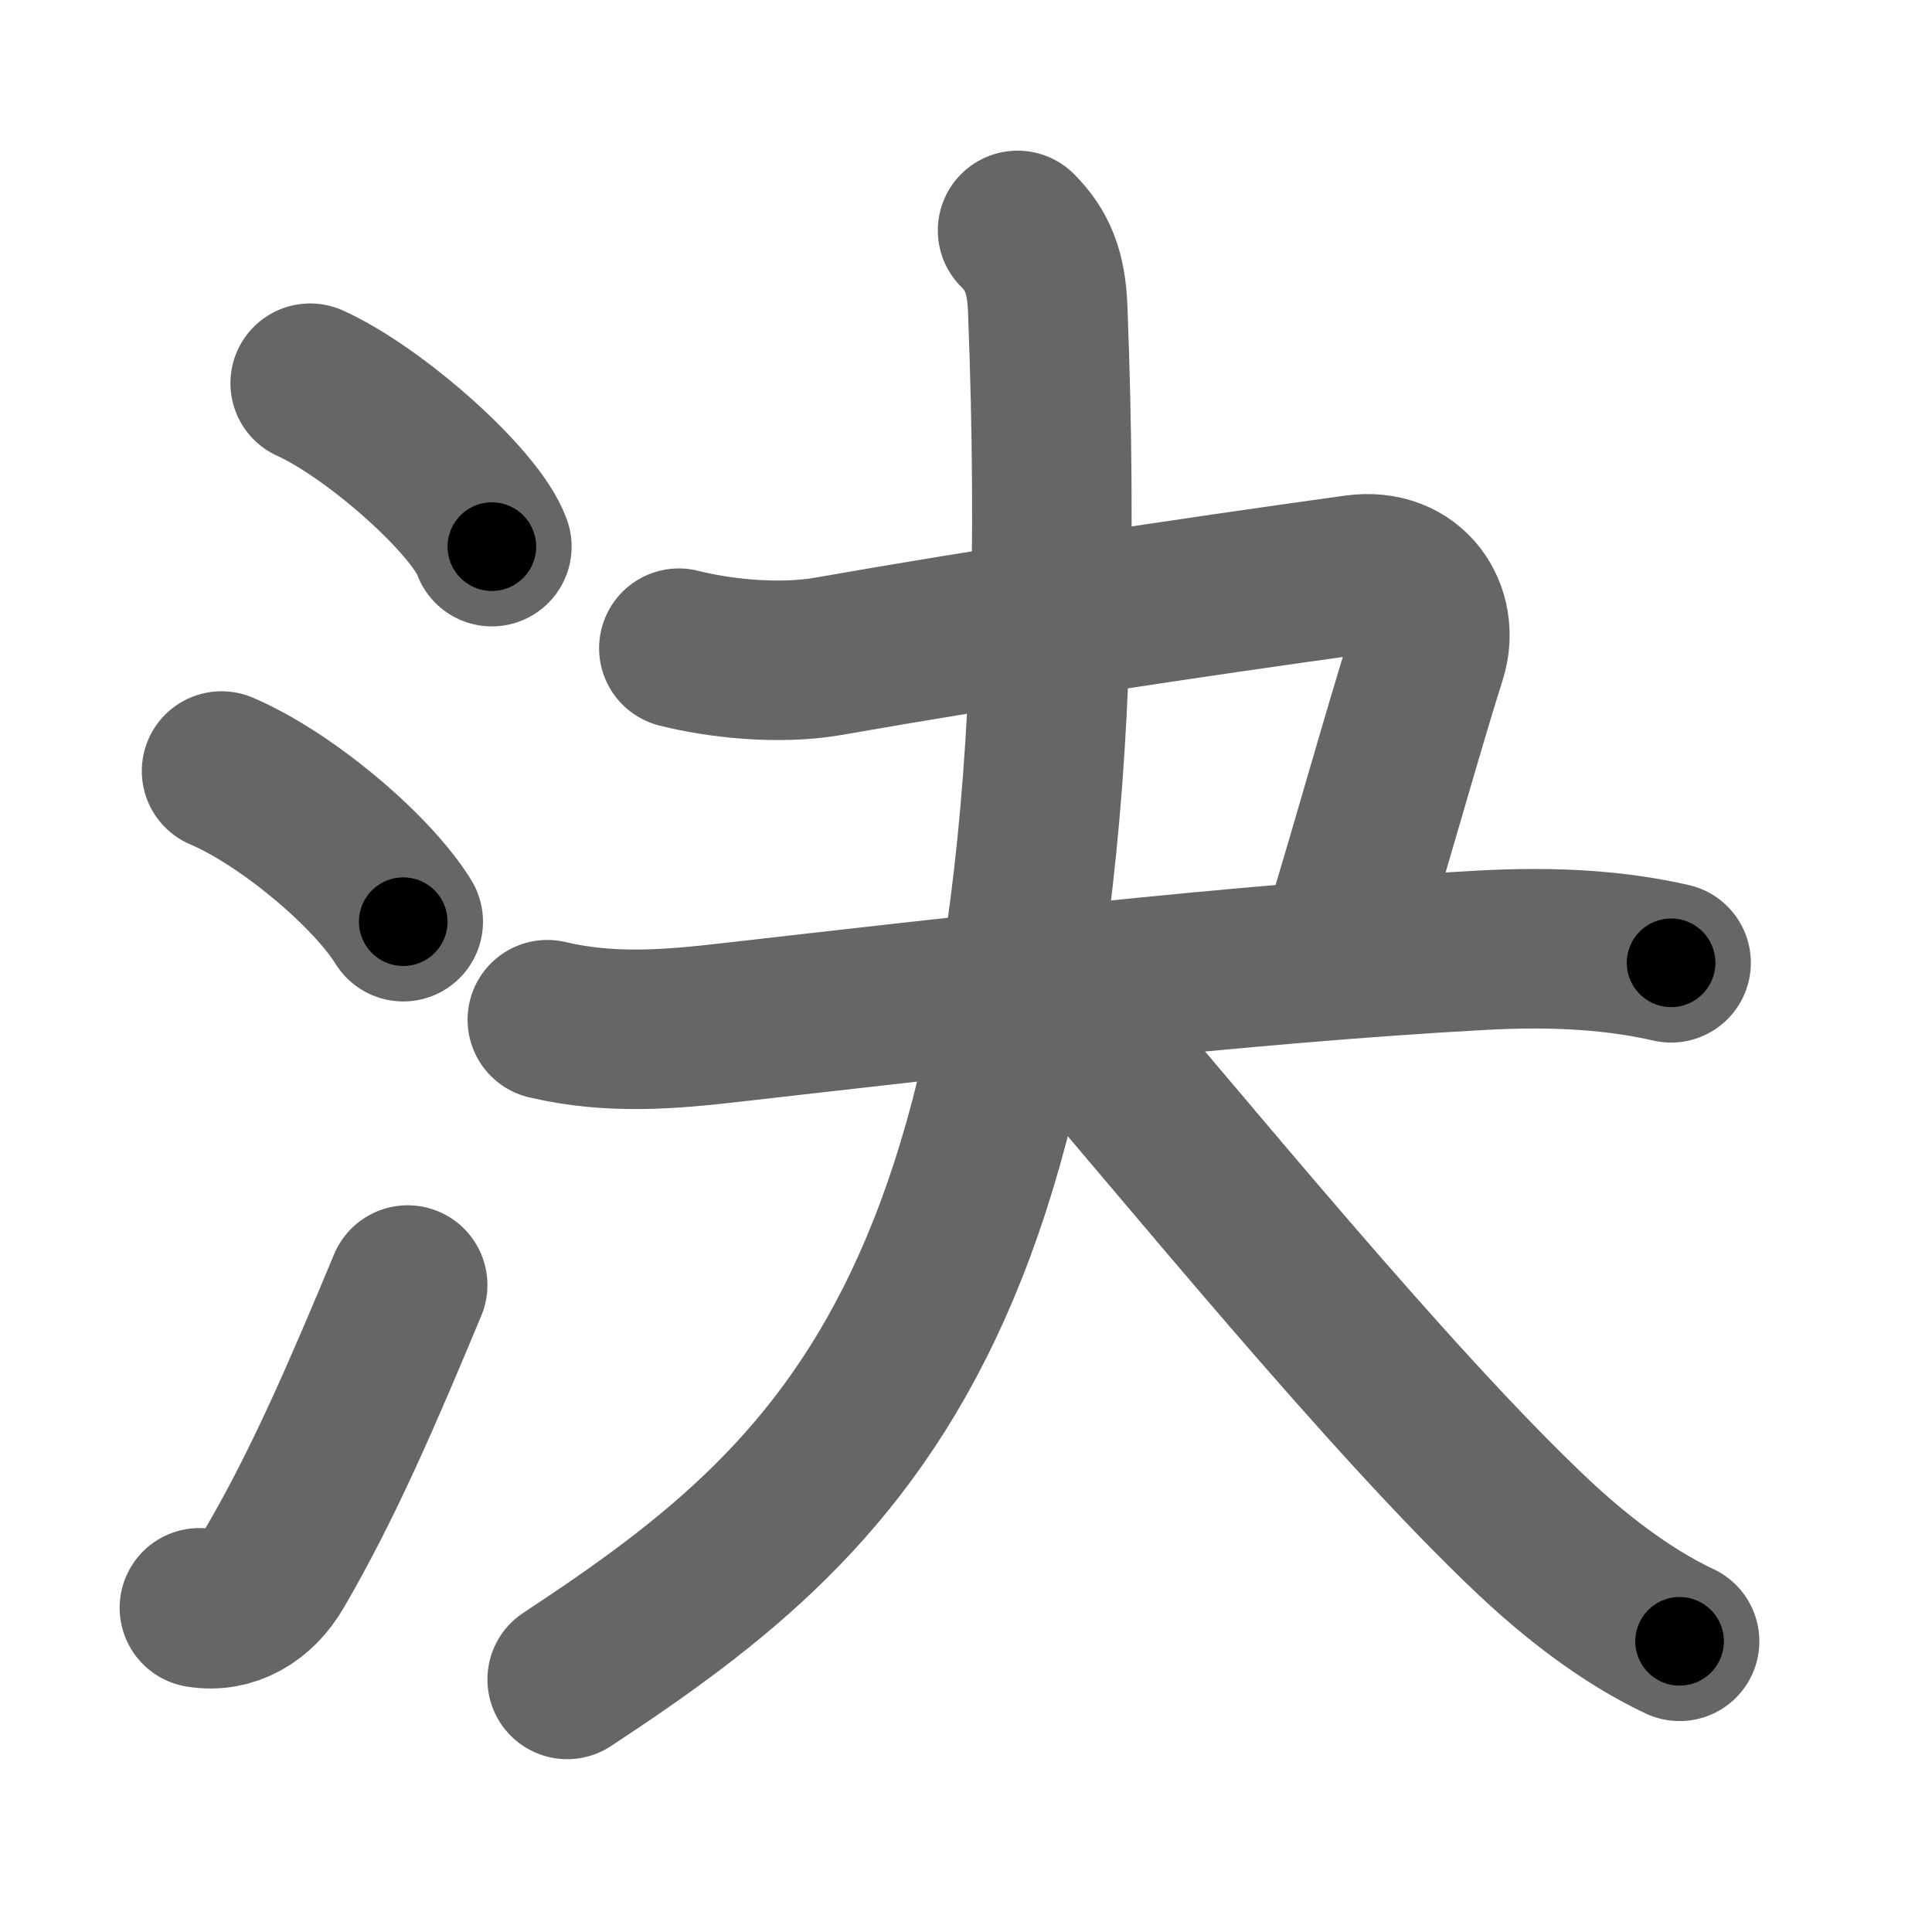 <svg xmlns="http://www.w3.org/2000/svg" width="109" height="109" viewBox="0 0 109 109" id="6c7a"><g fill="none" stroke="#666" stroke-width="9" stroke-linecap="round" stroke-linejoin="round"><g><g><path d="M17.5,21.62c3.62,1.63,9.34,6.69,10.25,9.22" /><path d="M12.5,43.5C16.03,45,20.88,49,22.75,52" /><path d="M11.25,90.71C13,91,14.56,90.07,15.5,88.45c2.75-4.7,5-9.95,7.5-15.95" /></g><g p4:phon="夬" xmlns:p4="http://kanjivg.tagaini.net"><path d="M38.3,36.57c2.2,0.56,5.59,0.95,8.42,0.46c9.4-1.65,20.15-3.28,29.78-4.61c3.12-0.43,4.74,2.21,3.99,4.58c-1.37,4.35-3,10.25-4.75,16" /><g><path d="M30.88,57.53c3.62,0.85,7.01,0.54,10.41,0.15c12.59-1.43,28.79-3.34,42.33-4.07c4.25-0.23,7.63,0.02,10.66,0.71" /><g><path d="M57.41,13c1.11,1.11,1.62,2.33,1.7,4.42C61.25,72.5,48.5,83.88,32,94.75" /><path d="M60.06,56.96c6.58,7.59,18.34,22.12,26.47,29.77c2.19,2.06,5.1,4.4,8.23,5.87" /></g></g></g></g></g><g fill="none" stroke="#000" stroke-width="5" stroke-linecap="round" stroke-linejoin="round"><path d="M17.5,21.62c3.62,1.63,9.34,6.69,10.25,9.22" stroke-dasharray="13.987" stroke-dashoffset="13.987"><animate attributeName="stroke-dashoffset" values="13.987;13.987;0" dur="0.14s" fill="freeze" begin="0s;6c7a.click" /></path><path d="M12.5,43.5C16.03,45,20.88,49,22.75,52" stroke-dasharray="13.467" stroke-dashoffset="13.467"><animate attributeName="stroke-dashoffset" values="13.467" fill="freeze" begin="6c7a.click" /><animate attributeName="stroke-dashoffset" values="13.467;13.467;0" keyTimes="0;0.509;1" dur="0.275s" fill="freeze" begin="0s;6c7a.click" /></path><path d="M11.25,90.71C13,91,14.56,90.07,15.5,88.45c2.75-4.7,5-9.95,7.5-15.95" stroke-dasharray="22.776" stroke-dashoffset="22.776"><animate attributeName="stroke-dashoffset" values="22.776" fill="freeze" begin="6c7a.click" /><animate attributeName="stroke-dashoffset" values="22.776;22.776;0" keyTimes="0;0.547;1" dur="0.503s" fill="freeze" begin="0s;6c7a.click" /></path><path d="M38.3,36.57c2.2,0.56,5.59,0.95,8.42,0.46c9.4-1.65,20.15-3.28,29.78-4.61c3.12-0.43,4.74,2.21,3.99,4.58c-1.37,4.35-3,10.25-4.75,16" stroke-dasharray="62.677" stroke-dashoffset="62.677"><animate attributeName="stroke-dashoffset" values="62.677" fill="freeze" begin="6c7a.click" /><animate attributeName="stroke-dashoffset" values="62.677;62.677;0" keyTimes="0;0.516;1" dur="0.974s" fill="freeze" begin="0s;6c7a.click" /></path><path d="M30.88,57.53c3.62,0.85,7.01,0.54,10.41,0.15c12.59-1.43,28.79-3.34,42.33-4.07c4.25-0.23,7.63,0.02,10.66,0.71" stroke-dasharray="63.719" stroke-dashoffset="63.719"><animate attributeName="stroke-dashoffset" values="63.719" fill="freeze" begin="6c7a.click" /><animate attributeName="stroke-dashoffset" values="63.719;63.719;0" keyTimes="0;0.67;1" dur="1.453s" fill="freeze" begin="0s;6c7a.click" /></path><path d="M57.41,13c1.11,1.11,1.62,2.33,1.7,4.42C61.25,72.5,48.5,83.88,32,94.75" stroke-dasharray="91.596" stroke-dashoffset="91.596"><animate attributeName="stroke-dashoffset" values="91.596" fill="freeze" begin="6c7a.click" /><animate attributeName="stroke-dashoffset" values="91.596;91.596;0" keyTimes="0;0.678;1" dur="2.142s" fill="freeze" begin="0s;6c7a.click" /></path><path d="M60.06,56.96c6.58,7.59,18.34,22.12,26.47,29.77c2.19,2.06,5.1,4.4,8.23,5.87" stroke-dasharray="50.004" stroke-dashoffset="50.004"><animate attributeName="stroke-dashoffset" values="50.004" fill="freeze" begin="6c7a.click" /><animate attributeName="stroke-dashoffset" values="50.004;50.004;0" keyTimes="0;0.811;1" dur="2.642s" fill="freeze" begin="0s;6c7a.click" /></path></g></svg>